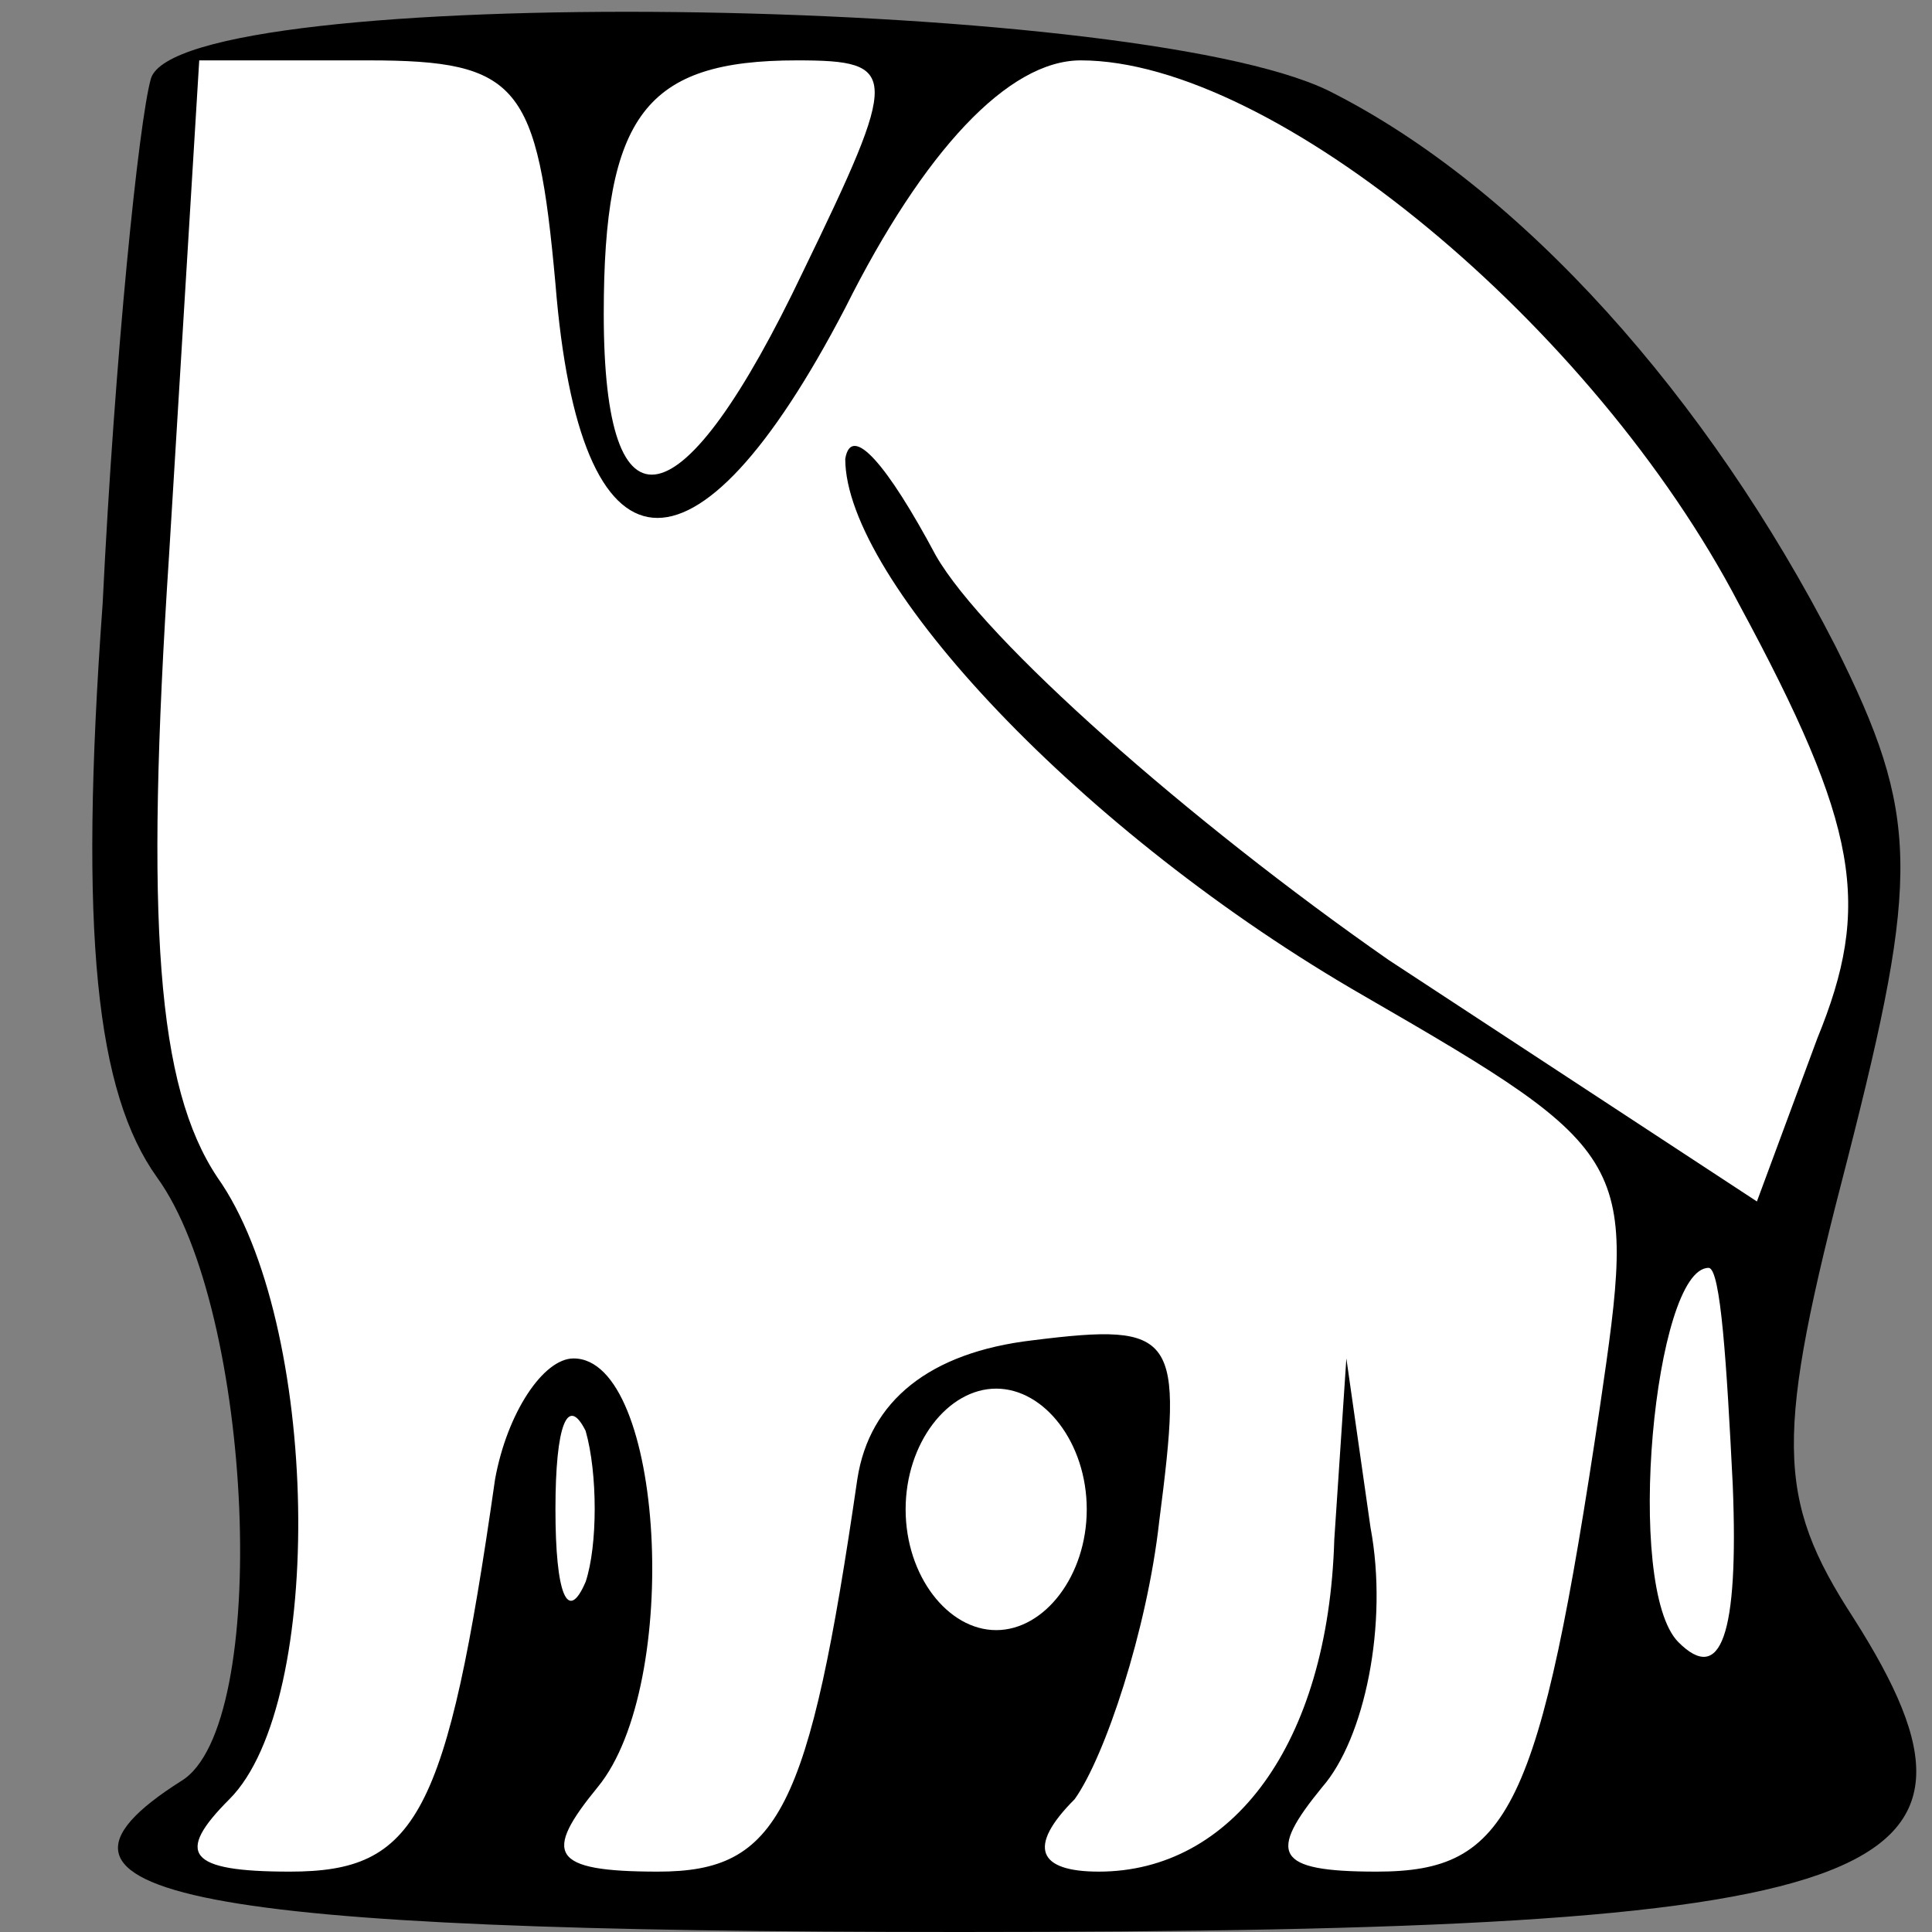 <?xml version="1.0" standalone="no"?>
<!DOCTYPE svg PUBLIC "-//W3C//DTD SVG 20010904//EN"
 "http://www.w3.org/TR/2001/REC-SVG-20010904/DTD/svg10.dtd">
<svg version="1.0" xmlns="http://www.w3.org/2000/svg"
 width="32pt" height="32pt" viewBox="0 0 32 32"
 preserveAspectRatio="xMidYMid meet">
<rect x="0" y="0" width="32" height="32" fill="#808080" stroke="none"/>
<g transform="translate(0,32) scale(0.1,-0.1)"
fill="#000000" stroke="none">
<path fill="#000000" stroke="none" d="M25 307 c-2 -7 -6 -46 -8 -87 -4 -55
-1 -81 9 -95 16 -22 19 -91 4 -100 -30 -19 2 -25 129 -25 154 0 176 8 148 52
-13 20 -13 30 -1 76 12 47 12 57 -2 85 -21 41 -52 76 -84 92 -33 16 -190 18
-195 2z"/>
<path fill="#ffffff" stroke="none" d="M92 273 c4 -50 23 -52 48 -4 13 26 27
41 39 41 32 0 85 -44 109 -90 20 -37 22 -50 13 -72 l-10 -27 -61 40 c-33 23
-67 53 -75 67 -8 15 -14 22 -15 16 0 -20 39 -62 86 -89 45 -26 45 -27 39 -68
-10 -67 -15 -77 -37 -77 -17 0 -18 3 -9 14 7 8 11 27 8 43 l-4 28 -2 -30 c-1
-34 -17 -55 -39 -55 -10 0 -12 4 -4 12 5 7 12 28 14 46 4 31 3 33 -21 30 -17
-2 -27 -10 -29 -23 -8 -55 -13 -65 -33 -65 -18 0 -19 3 -10 14 14 17 11 71 -4
71 -5 0 -11 -9 -13 -20 -8 -56 -13 -65 -34 -65 -17 0 -19 3 -10 12 16 16 15
79 -2 103 -10 15 -12 42 -8 103 l5 82 28 0 c25 0 28 -4 31 -37z"/>
<path fill="#ffffff" stroke="none" d="M133 275 c-20 -42 -33 -45 -33 -7 0 33
7 42 32 42 17 0 17 -2 1 -35z"/>
<path fill="#ffffff" stroke="none" d="M287 74 c1 -25 -2 -33 -9 -26 -9 9 -4
62 5 62 2 0 3 -16 4 -36z"/>
<path fill="#ffffff" stroke="none" d="M97 58 c-3 -7 -5 -2 -5 12 0 14 2 19 5
13 2 -7 2 -19 0 -25z"/>
<path fill="#ffffff" stroke="none" d="M180 70 c0 -11 -7 -20 -15 -20 -8 0
-15 9 -15 20 0 11 7 20 15 20 8 0 15 -9 15 -20z"/>
</g>
</svg>
